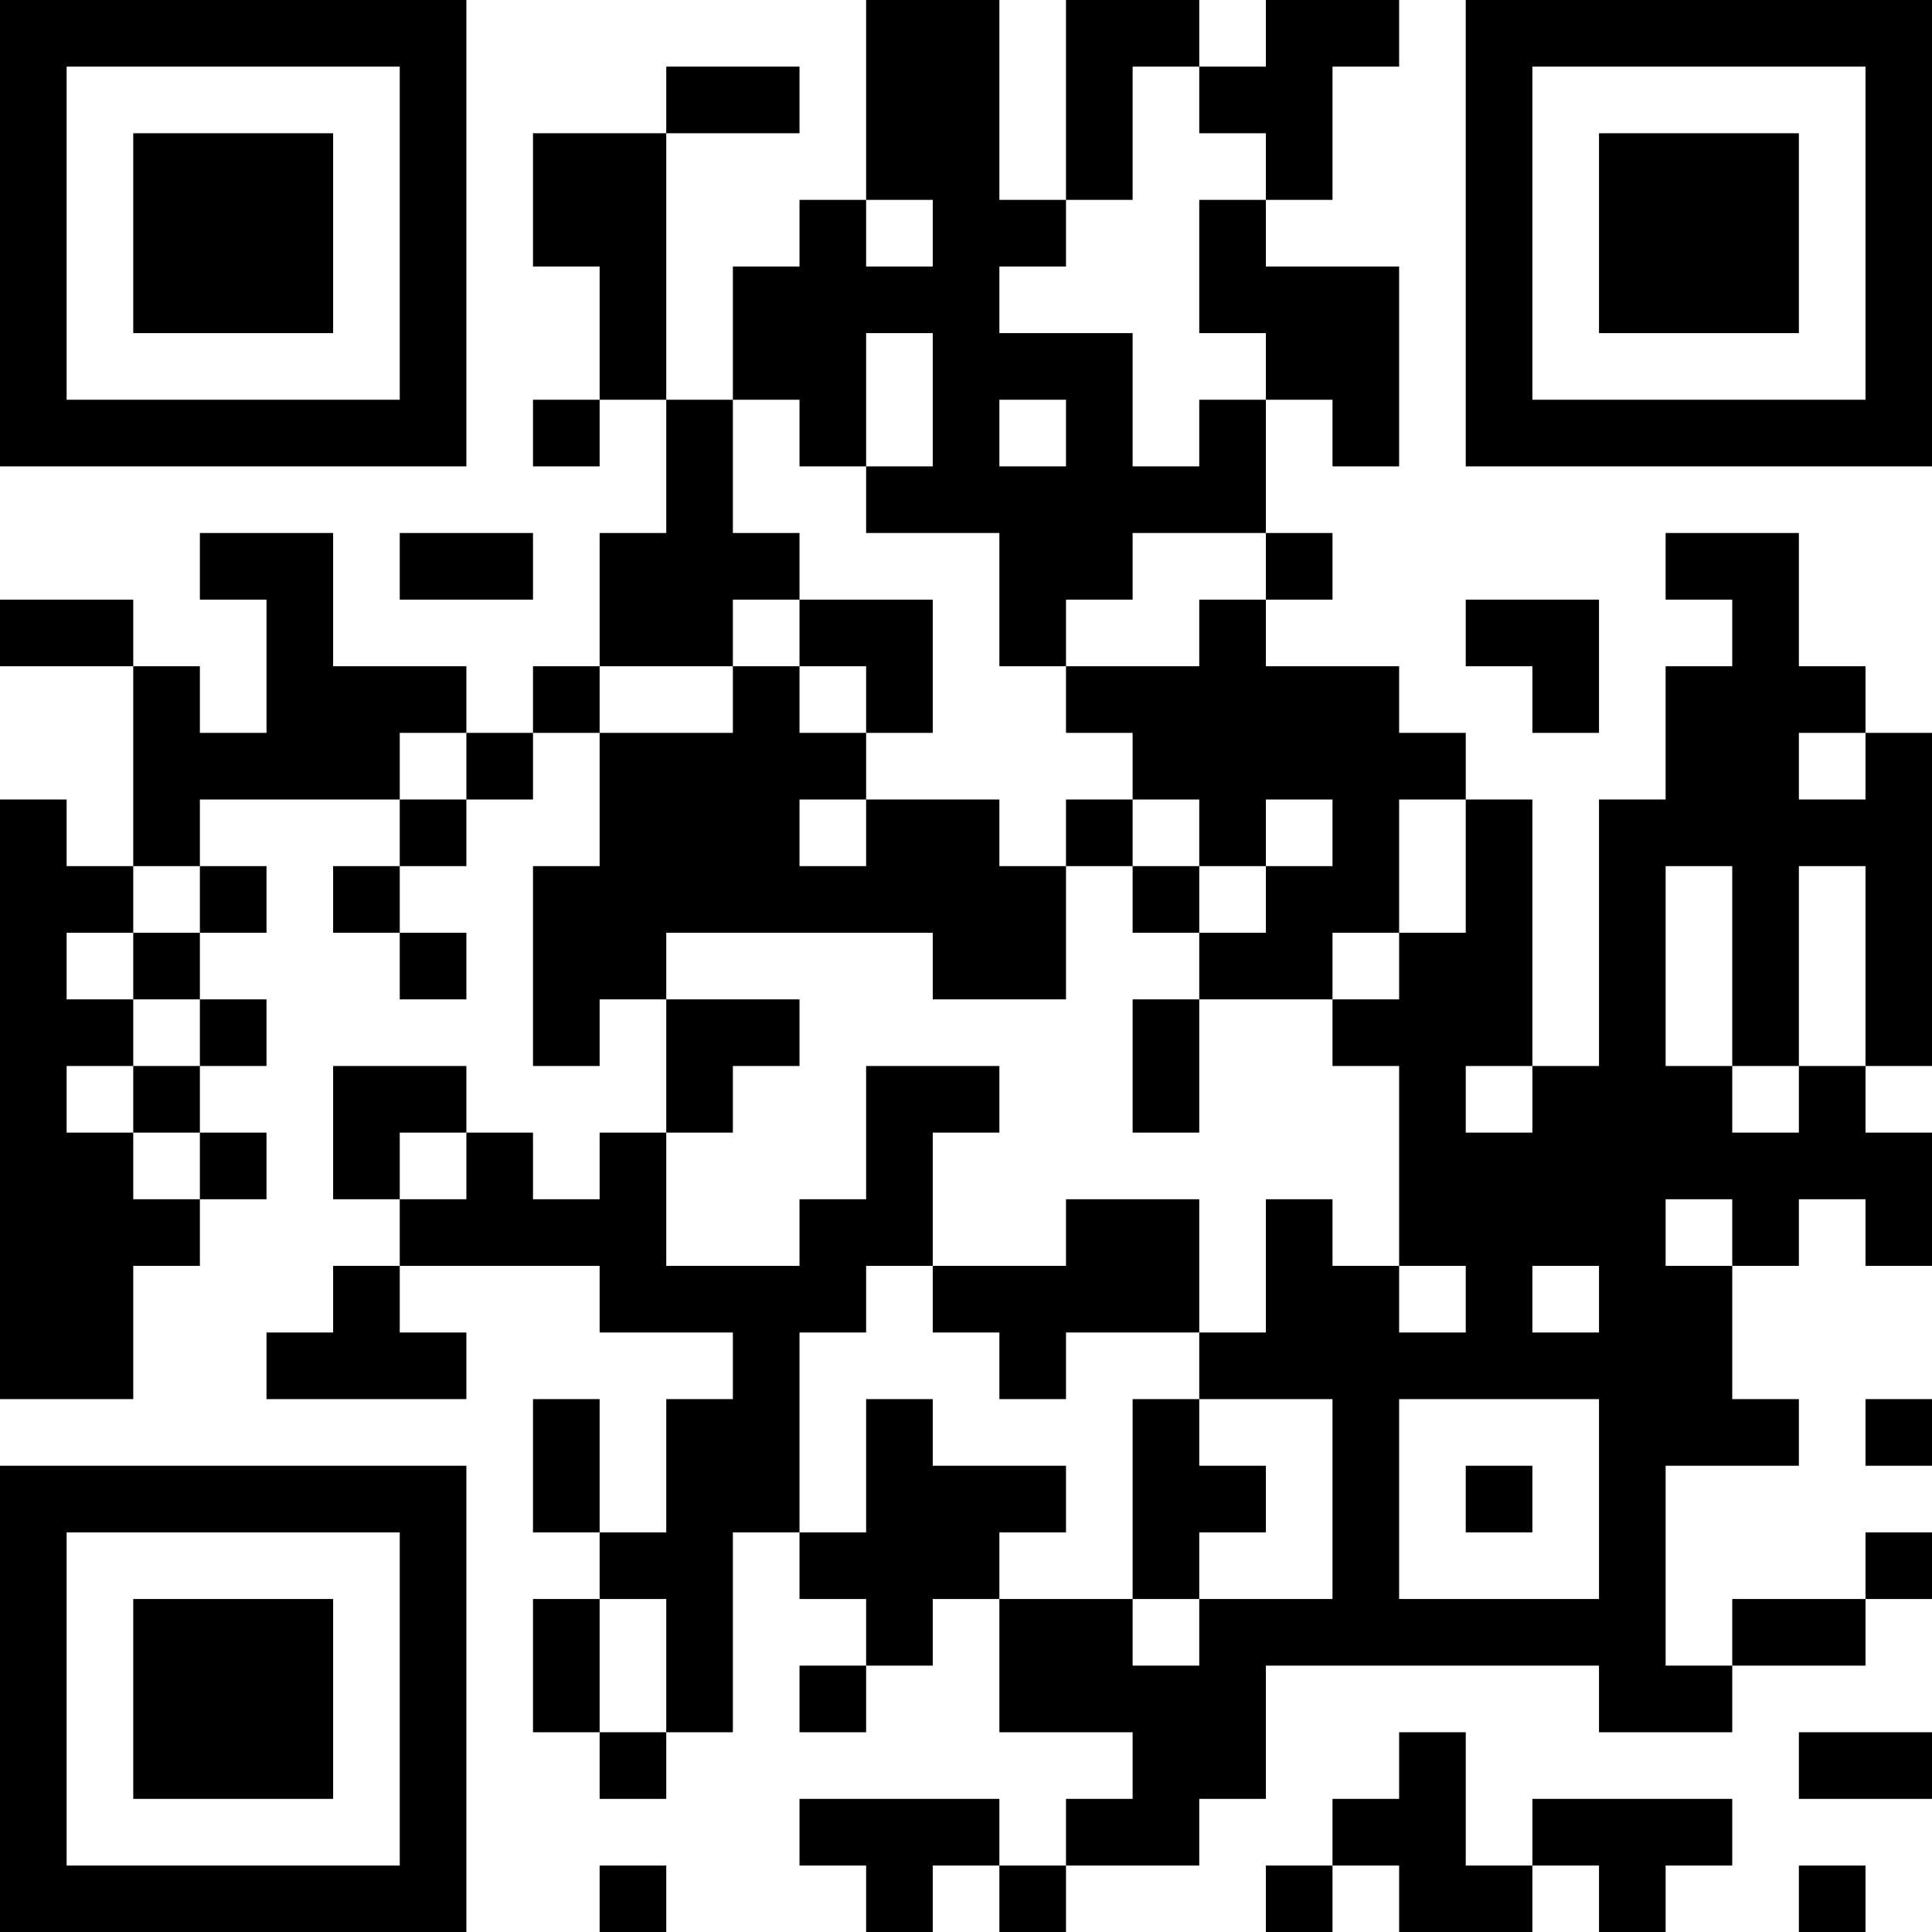 <?xml version="1.0" encoding="UTF-8"?>
<svg xmlns="http://www.w3.org/2000/svg" version="1.1" width="200" height="200" viewBox="0 0 200 200"><rect x="0" y="0" width="200" height="200" fill="#ffffff"/><g transform="scale(6.897)"><g transform="translate(0,0)"><path fill-rule="evenodd" d="M13 0L13 3L12 3L12 4L11 4L11 6L10 6L10 2L12 2L12 1L10 1L10 2L8 2L8 4L9 4L9 6L8 6L8 7L9 7L9 6L10 6L10 8L9 8L9 10L8 10L8 11L7 11L7 10L5 10L5 8L3 8L3 9L4 9L4 11L3 11L3 10L2 10L2 9L0 9L0 10L2 10L2 13L1 13L1 12L0 12L0 21L2 21L2 19L3 19L3 18L4 18L4 17L3 17L3 16L4 16L4 15L3 15L3 14L4 14L4 13L3 13L3 12L6 12L6 13L5 13L5 14L6 14L6 15L7 15L7 14L6 14L6 13L7 13L7 12L8 12L8 11L9 11L9 13L8 13L8 16L9 16L9 15L10 15L10 17L9 17L9 18L8 18L8 17L7 17L7 16L5 16L5 18L6 18L6 19L5 19L5 20L4 20L4 21L7 21L7 20L6 20L6 19L9 19L9 20L11 20L11 21L10 21L10 23L9 23L9 21L8 21L8 23L9 23L9 24L8 24L8 26L9 26L9 27L10 27L10 26L11 26L11 23L12 23L12 24L13 24L13 25L12 25L12 26L13 26L13 25L14 25L14 24L15 24L15 26L17 26L17 27L16 27L16 28L15 28L15 27L12 27L12 28L13 28L13 29L14 29L14 28L15 28L15 29L16 29L16 28L18 28L18 27L19 27L19 25L24 25L24 26L26 26L26 25L28 25L28 24L29 24L29 23L28 23L28 24L26 24L26 25L25 25L25 22L27 22L27 21L26 21L26 19L27 19L27 18L28 18L28 19L29 19L29 17L28 17L28 16L29 16L29 11L28 11L28 10L27 10L27 8L25 8L25 9L26 9L26 10L25 10L25 12L24 12L24 16L23 16L23 12L22 12L22 11L21 11L21 10L19 10L19 9L20 9L20 8L19 8L19 6L20 6L20 7L21 7L21 4L19 4L19 3L20 3L20 1L21 1L21 0L19 0L19 1L18 1L18 0L16 0L16 3L15 3L15 0ZM17 1L17 3L16 3L16 4L15 4L15 5L17 5L17 7L18 7L18 6L19 6L19 5L18 5L18 3L19 3L19 2L18 2L18 1ZM13 3L13 4L14 4L14 3ZM13 5L13 7L12 7L12 6L11 6L11 8L12 8L12 9L11 9L11 10L9 10L9 11L11 11L11 10L12 10L12 11L13 11L13 12L12 12L12 13L13 13L13 12L15 12L15 13L16 13L16 15L14 15L14 14L10 14L10 15L12 15L12 16L11 16L11 17L10 17L10 19L12 19L12 18L13 18L13 16L15 16L15 17L14 17L14 19L13 19L13 20L12 20L12 23L13 23L13 21L14 21L14 22L16 22L16 23L15 23L15 24L17 24L17 25L18 25L18 24L20 24L20 21L18 21L18 20L19 20L19 18L20 18L20 19L21 19L21 20L22 20L22 19L21 19L21 16L20 16L20 15L21 15L21 14L22 14L22 12L21 12L21 14L20 14L20 15L18 15L18 14L19 14L19 13L20 13L20 12L19 12L19 13L18 13L18 12L17 12L17 11L16 11L16 10L18 10L18 9L19 9L19 8L17 8L17 9L16 9L16 10L15 10L15 8L13 8L13 7L14 7L14 5ZM15 6L15 7L16 7L16 6ZM6 8L6 9L8 9L8 8ZM12 9L12 10L13 10L13 11L14 11L14 9ZM22 9L22 10L23 10L23 11L24 11L24 9ZM6 11L6 12L7 12L7 11ZM27 11L27 12L28 12L28 11ZM16 12L16 13L17 13L17 14L18 14L18 13L17 13L17 12ZM2 13L2 14L1 14L1 15L2 15L2 16L1 16L1 17L2 17L2 18L3 18L3 17L2 17L2 16L3 16L3 15L2 15L2 14L3 14L3 13ZM25 13L25 16L26 16L26 17L27 17L27 16L28 16L28 13L27 13L27 16L26 16L26 13ZM17 15L17 17L18 17L18 15ZM22 16L22 17L23 17L23 16ZM6 17L6 18L7 18L7 17ZM16 18L16 19L14 19L14 20L15 20L15 21L16 21L16 20L18 20L18 18ZM25 18L25 19L26 19L26 18ZM23 19L23 20L24 20L24 19ZM17 21L17 24L18 24L18 23L19 23L19 22L18 22L18 21ZM21 21L21 24L24 24L24 21ZM28 21L28 22L29 22L29 21ZM22 22L22 23L23 23L23 22ZM9 24L9 26L10 26L10 24ZM21 26L21 27L20 27L20 28L19 28L19 29L20 29L20 28L21 28L21 29L23 29L23 28L24 28L24 29L25 29L25 28L26 28L26 27L23 27L23 28L22 28L22 26ZM27 26L27 27L29 27L29 26ZM9 28L9 29L10 29L10 28ZM27 28L27 29L28 29L28 28ZM0 0L0 7L7 7L7 0ZM1 1L1 6L6 6L6 1ZM2 2L2 5L5 5L5 2ZM22 0L22 7L29 7L29 0ZM23 1L23 6L28 6L28 1ZM24 2L24 5L27 5L27 2ZM0 22L0 29L7 29L7 22ZM1 23L1 28L6 28L6 23ZM2 24L2 27L5 27L5 24Z" fill="#000000"/></g></g></svg>
